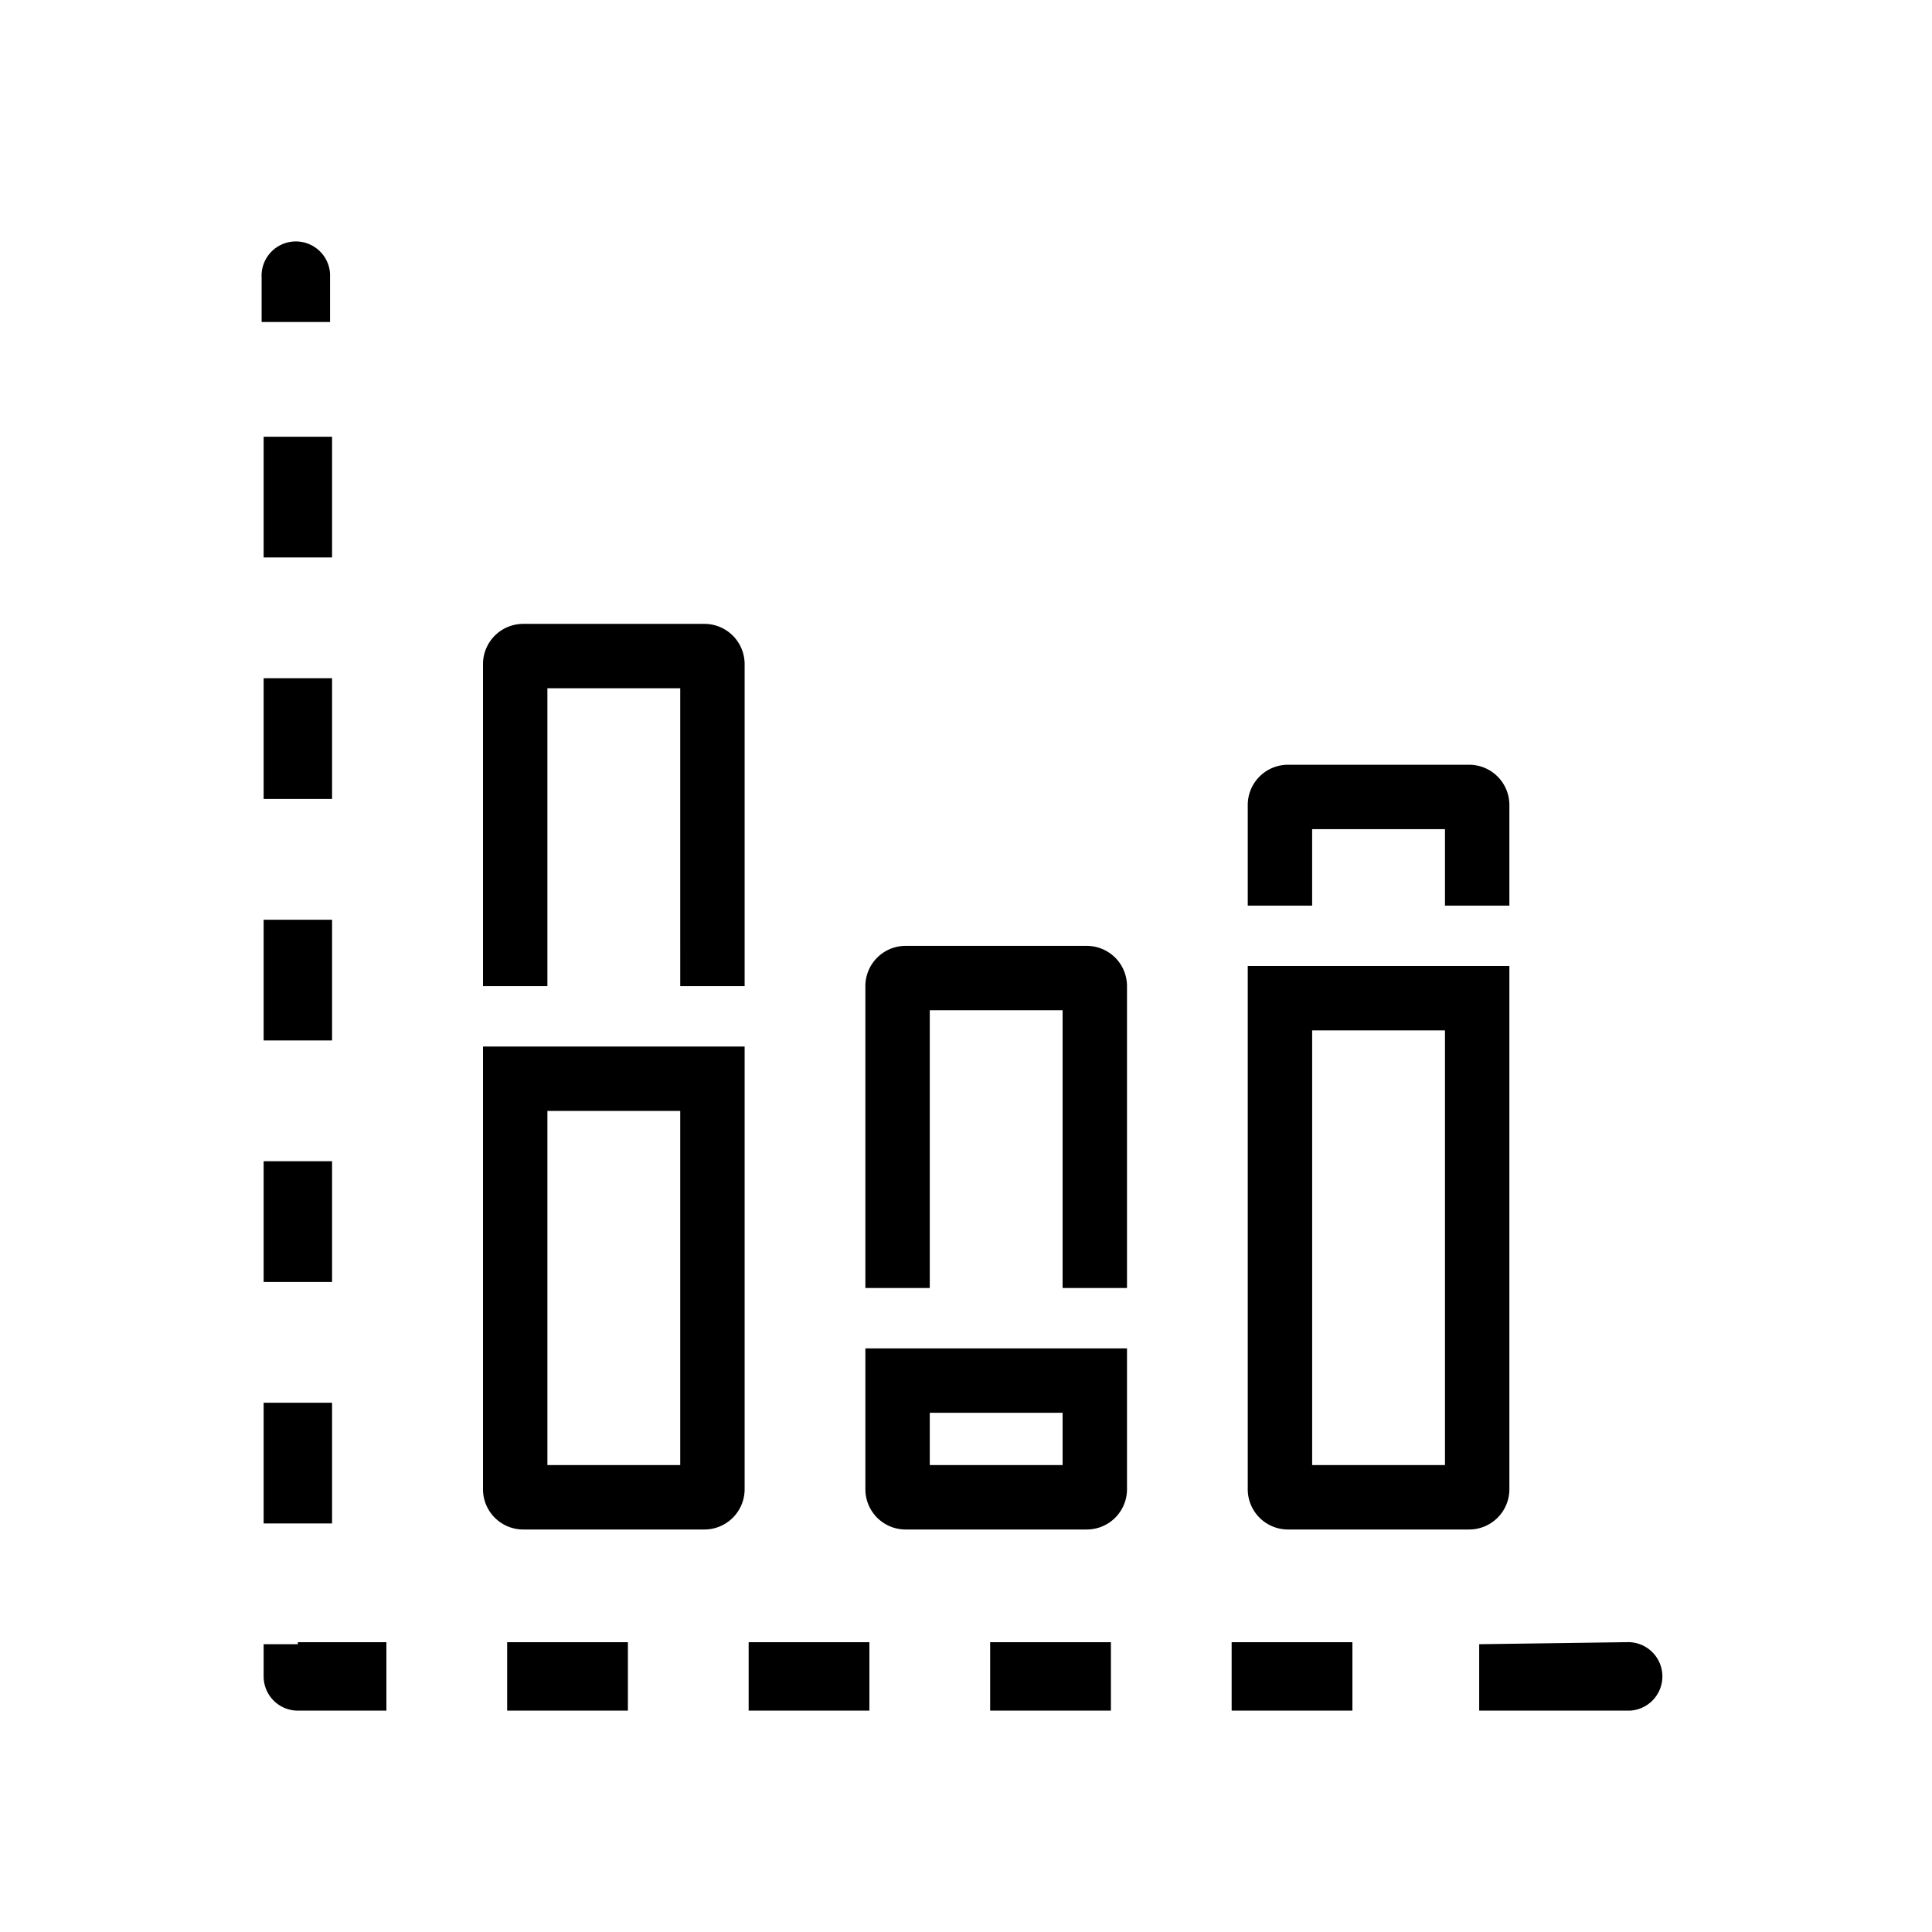 <svg xmlns="http://www.w3.org/2000/svg" viewBox="0 0 96 96">
  <path d="M67.2 81.6V85h-6v-3.4h6zm-12 0V85h-6v-3.4h6zm-12 0V85h-6v-3.4h6zm-12 0V85h-6v-3.4h6zm-16.4 0h4.4V85h-4.4a1.7 1.7 0 0 1-1.7-1.7v-1.6h1.7v-.1zm1.7-5.9h-3.4v-6h3.4v6zm0-12h-3.4v-6h3.4v6zm0-12h-3.4v-6h3.4v6zm0-12h-3.4v-6h3.4v6zm0-12h-3.4v-6h3.4v6zm64.3 53.9A1.7 1.7 0 1 1 81 85h-7.5v-3.3l7.2-.1zM13 13.8a1.7 1.7 0 0 1 3.4-.2V16H13v-2.3zm14.2 41.4v17.6h6.6V55.2h-6.6zM37 49h-3.2V34.2h-6.6V49H24V33a2 2 0 0 1 2-2h9a2 2 0 0 1 2 2v16zm-13 3h13v22a2 2 0 0 1-2 2h-9a2 2 0 0 1-2-2V52zm22.2 18.2v2.6h6.6v-2.6h-6.6zM56 64h-3.2V50.2h-6.6V64H43V49a2 2 0 0 1 2-2h9a2 2 0 0 1 2 2v15zm-13 3h13v7a2 2 0 0 1-2 2h-9a2 2 0 0 1-2-2v-7zm32-19v26a2 2 0 0 1-2 2h-9a2 2 0 0 1-2-2V48h13zm0-3h-3.2v-3.8h-6.6V45H62v-5a2 2 0 0 1 2-2h9a2 2 0 0 1 2 2v5zm-9.8 27.8h6.6V51.2h-6.6v21.6z"/>
</svg>